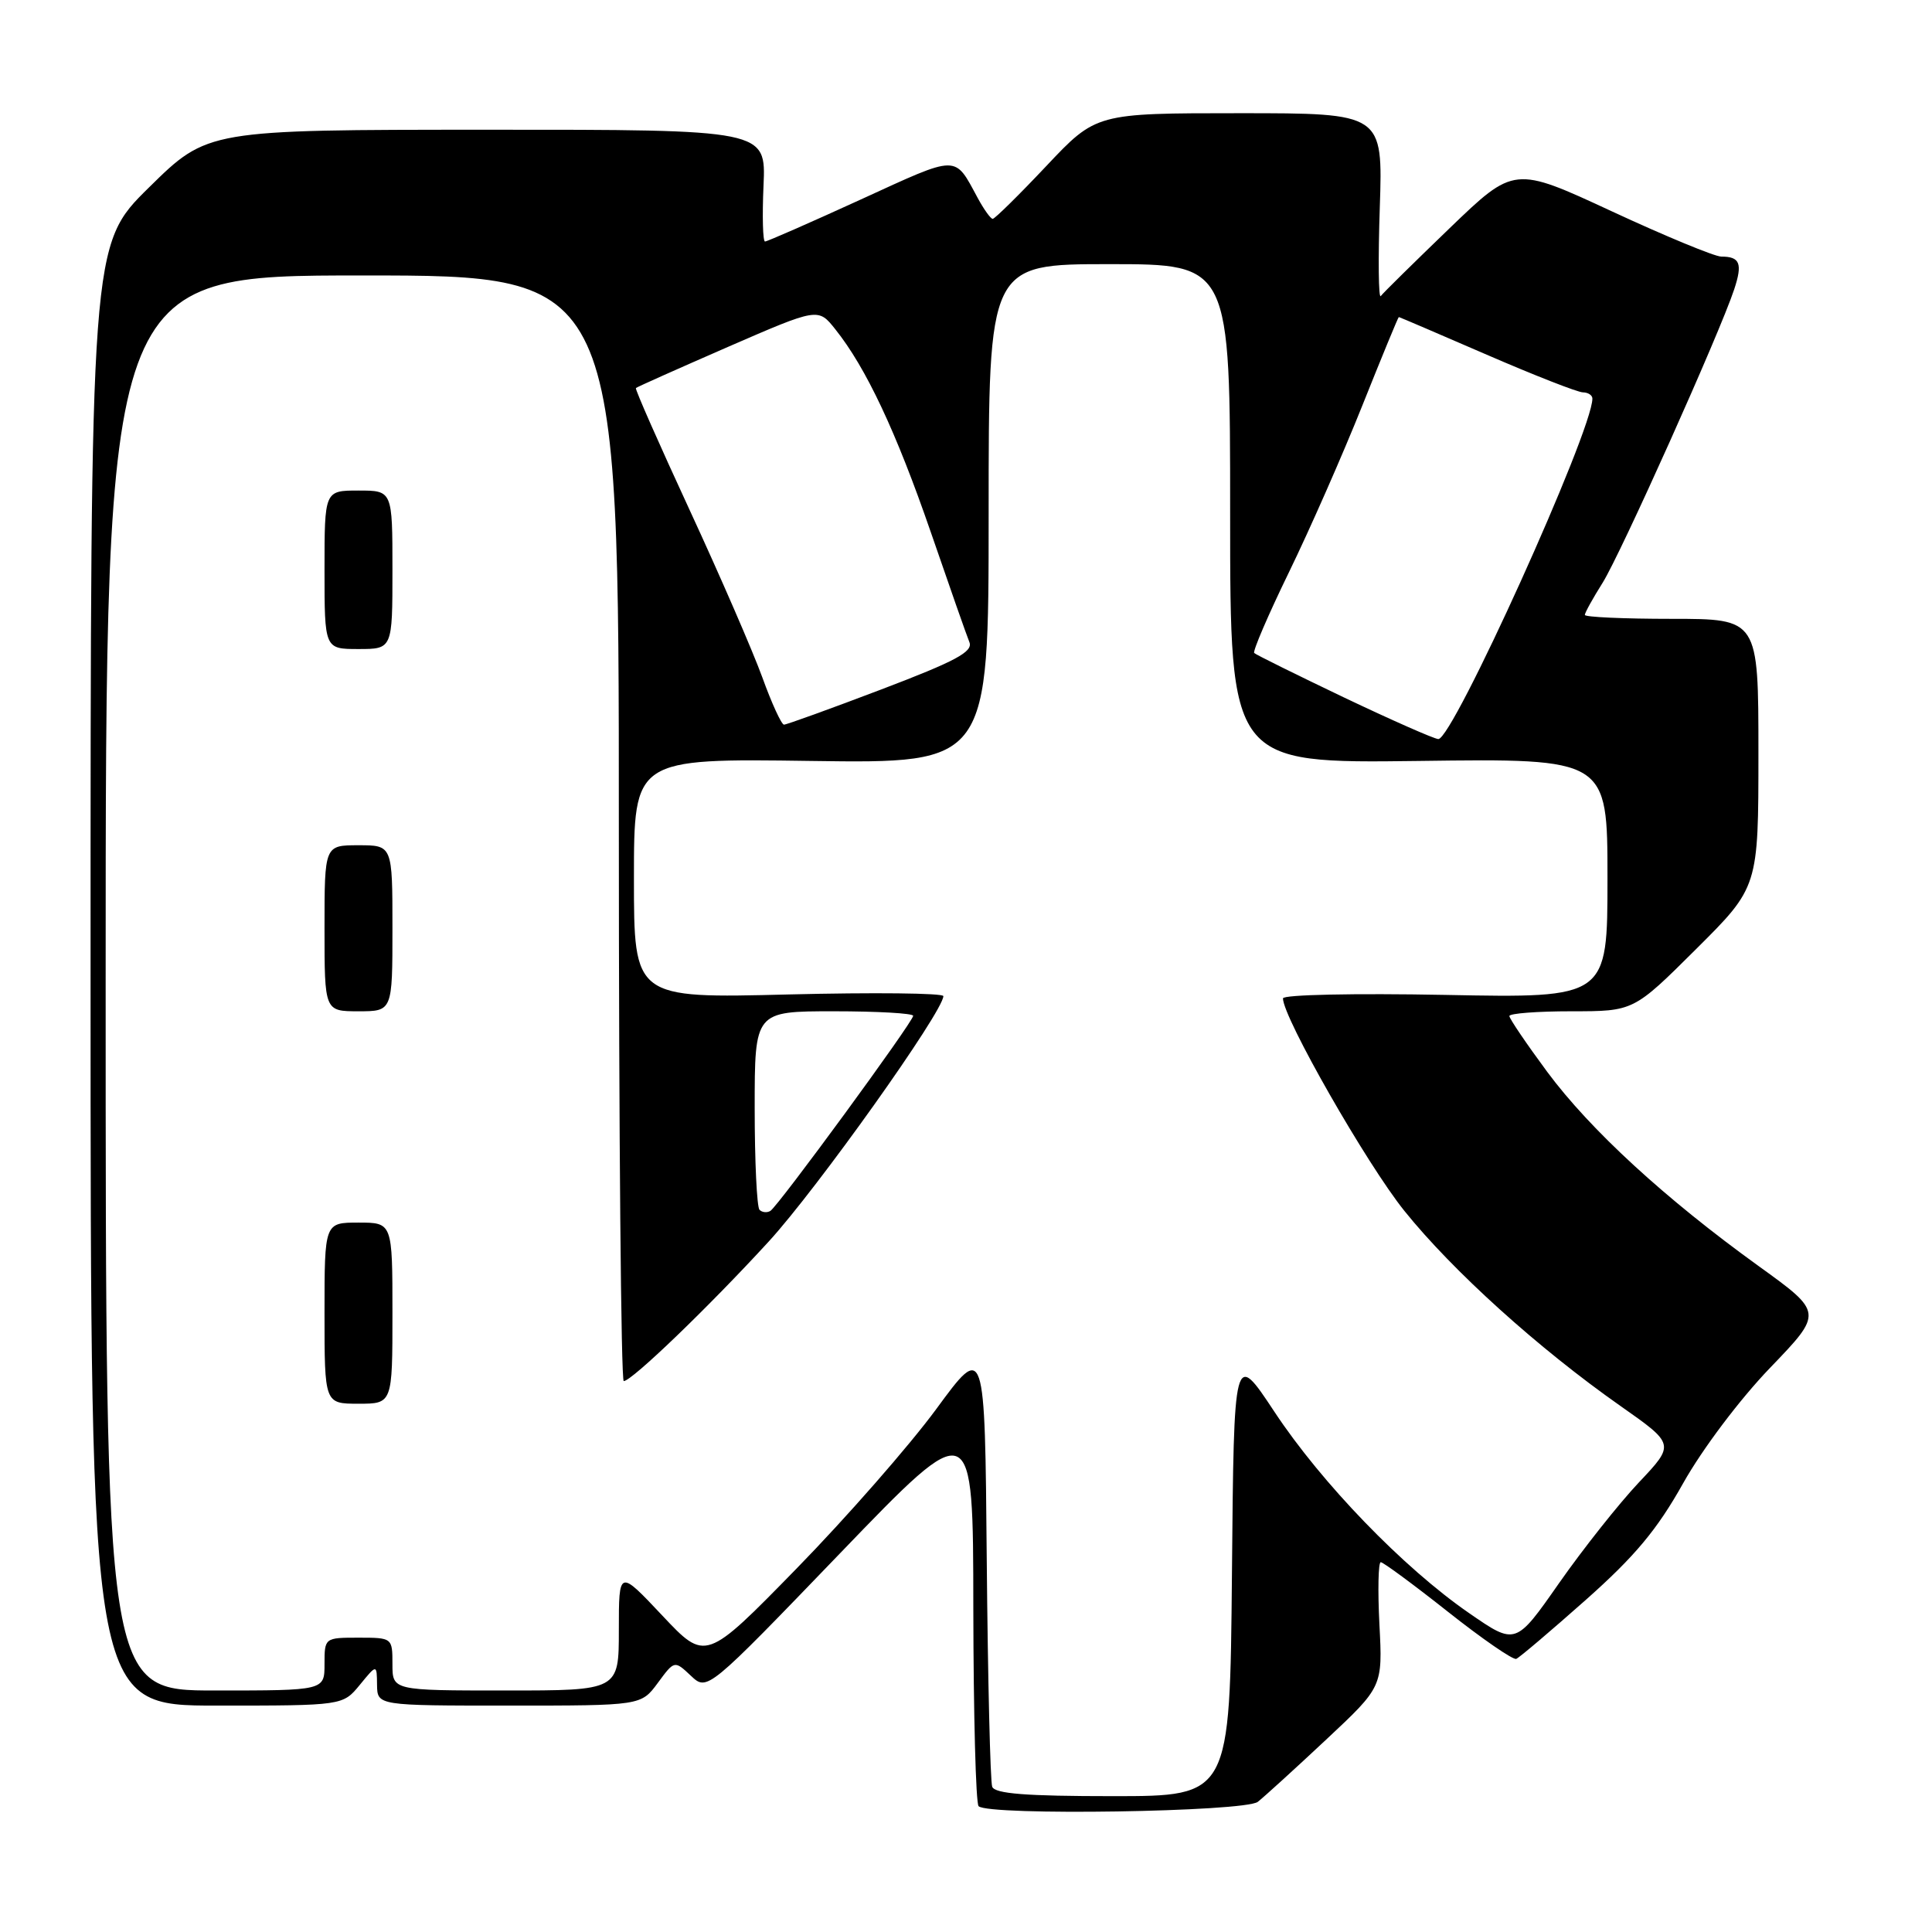 <?xml version="1.0" encoding="UTF-8" standalone="no"?>
<!DOCTYPE svg PUBLIC "-//W3C//DTD SVG 1.1//EN" "http://www.w3.org/Graphics/SVG/1.1/DTD/svg11.dtd" >
<svg xmlns="http://www.w3.org/2000/svg" xmlns:xlink="http://www.w3.org/1999/xlink" version="1.1" viewBox="0 0 256 256">
 <g >
 <path fill="currentColor"
d=" M 166.67 238.75 C 167.54 238.06 171.62 234.35 175.73 230.50 C 183.21 223.50 183.21 223.50 182.78 215.25 C 182.55 210.71 182.63 207.00 182.96 207.00 C 183.28 207.00 187.29 209.95 191.85 213.56 C 196.41 217.17 200.49 219.98 200.91 219.81 C 201.33 219.64 205.47 216.12 210.12 212.00 C 216.64 206.21 219.58 202.69 223.03 196.53 C 225.58 191.99 230.53 185.42 234.54 181.25 C 241.58 173.93 241.58 173.93 233.04 167.77 C 220.64 158.83 210.73 149.73 205.01 142.02 C 202.26 138.30 200.00 134.97 200.00 134.63 C 200.00 134.28 203.70 134.00 208.23 134.00 C 216.46 134.00 216.46 134.00 224.73 125.77 C 233.00 117.54 233.00 117.54 233.00 99.77 C 233.00 82.00 233.00 82.00 221.50 82.00 C 215.18 82.00 210.00 81.77 210.00 81.48 C 210.00 81.19 211.06 79.28 212.35 77.23 C 214.73 73.44 227.89 44.11 229.79 38.34 C 230.92 34.92 230.56 34.00 228.08 34.00 C 227.21 34.00 220.68 31.30 213.57 28.00 C 200.64 22.00 200.64 22.00 192.07 30.25 C 187.36 34.79 183.25 38.83 182.96 39.23 C 182.66 39.63 182.60 34.34 182.83 27.48 C 183.24 15.00 183.24 15.00 164.24 15.00 C 145.24 15.00 145.24 15.00 138.64 22.00 C 135.01 25.85 131.81 29.00 131.54 29.00 C 131.27 29.00 130.38 27.76 129.56 26.25 C 126.42 20.45 127.14 20.45 114.09 26.42 C 107.38 29.49 101.66 32.00 101.37 32.00 C 101.08 32.00 100.99 28.67 101.17 24.59 C 101.50 17.18 101.50 17.18 64.50 17.19 C 27.50 17.20 27.50 17.20 19.75 24.83 C 12.00 32.45 12.00 32.45 12.00 129.23 C 12.00 226.00 12.00 226.00 28.71 226.00 C 45.42 226.00 45.42 226.00 47.68 223.25 C 49.93 220.50 49.93 220.50 49.96 223.25 C 50.00 226.00 50.00 226.00 67.47 226.00 C 84.94 226.00 84.94 226.00 87.16 223.00 C 89.37 220.00 89.37 220.00 91.55 222.05 C 93.72 224.09 93.72 224.09 111.34 205.79 C 128.95 187.50 128.95 187.50 128.97 213.08 C 128.99 227.15 129.30 238.97 129.67 239.33 C 130.96 240.62 164.97 240.09 166.67 238.75 Z  M 131.47 236.75 C 131.22 236.06 130.89 222.55 130.75 206.72 C 130.50 177.93 130.50 177.93 124.05 186.72 C 120.50 191.55 112.18 201.05 105.55 207.84 C 93.50 220.17 93.50 220.17 87.75 214.06 C 82.00 207.95 82.00 207.95 82.00 215.97 C 82.00 224.00 82.00 224.00 67.00 224.00 C 52.00 224.00 52.00 224.00 52.00 220.50 C 52.00 217.02 51.98 217.00 47.50 217.00 C 43.02 217.00 43.00 217.02 43.00 220.50 C 43.00 224.00 43.00 224.00 28.50 224.00 C 14.00 224.00 14.00 224.00 14.00 130.25 C 14.00 36.50 14.00 36.50 48.00 36.50 C 82.00 36.50 82.00 36.50 82.00 109.75 C 82.00 150.04 82.29 183.00 82.65 183.00 C 83.71 183.00 93.91 173.18 101.85 164.52 C 108.28 157.51 125.00 134.01 125.00 131.99 C 125.00 131.59 115.78 131.49 104.50 131.77 C 84.00 132.29 84.00 132.29 84.00 116.39 C 84.00 100.50 84.00 100.50 107.50 100.83 C 131.00 101.16 131.00 101.16 131.00 68.08 C 131.00 35.00 131.00 35.00 147.00 35.00 C 163.00 35.00 163.00 35.00 163.00 68.08 C 163.00 101.15 163.00 101.15 188.00 100.83 C 213.00 100.50 213.00 100.50 213.00 116.37 C 213.00 132.25 213.00 132.25 191.50 131.83 C 179.48 131.60 170.00 131.80 170.00 132.29 C 170.00 134.82 181.11 154.26 186.09 160.45 C 192.51 168.43 203.85 178.67 214.72 186.30 C 221.94 191.37 221.94 191.37 217.16 196.43 C 214.53 199.22 209.78 205.21 206.60 209.75 C 200.83 218.01 200.83 218.01 194.67 213.75 C 185.97 207.75 175.11 196.52 168.85 187.04 C 163.50 178.96 163.50 178.96 163.24 208.48 C 162.97 238.00 162.97 238.00 147.45 238.00 C 135.96 238.00 131.82 237.68 131.47 236.75 Z  M 52.00 174.00 C 52.00 162.00 52.00 162.00 47.50 162.00 C 43.00 162.00 43.00 162.00 43.00 174.00 C 43.00 186.00 43.00 186.00 47.50 186.00 C 52.00 186.00 52.00 186.00 52.00 174.00 Z  M 52.00 123.00 C 52.00 112.00 52.00 112.00 47.50 112.00 C 43.00 112.00 43.00 112.00 43.00 123.00 C 43.00 134.00 43.00 134.00 47.50 134.00 C 52.00 134.00 52.00 134.00 52.00 123.00 Z  M 52.00 75.50 C 52.00 65.00 52.00 65.00 47.50 65.00 C 43.00 65.00 43.00 65.00 43.00 75.50 C 43.00 86.00 43.00 86.00 47.50 86.00 C 52.00 86.00 52.00 86.00 52.00 75.50 Z  M 100.64 160.31 C 100.29 159.95 100.00 153.89 100.00 146.83 C 100.00 134.00 100.00 134.00 110.50 134.00 C 116.28 134.00 121.00 134.27 121.00 134.60 C 121.00 135.39 103.13 159.80 102.08 160.45 C 101.64 160.72 100.99 160.66 100.64 160.31 Z  M 178.05 92.40 C 171.75 89.39 166.42 86.75 166.19 86.53 C 165.97 86.30 168.04 81.48 170.80 75.81 C 173.56 70.14 177.93 60.21 180.51 53.75 C 183.09 47.29 185.27 42.00 185.35 42.01 C 185.43 42.01 190.68 44.26 197.00 47.00 C 203.32 49.74 209.06 51.99 209.75 51.99 C 210.44 52.00 211.00 52.37 211.00 52.82 C 211.00 57.13 192.48 98.05 190.58 97.93 C 189.99 97.89 184.35 95.40 178.05 92.40 Z  M 101.01 89.75 C 99.76 86.31 95.43 76.33 91.38 67.58 C 87.33 58.82 84.12 51.55 84.26 51.42 C 84.39 51.28 89.88 48.84 96.45 45.97 C 108.41 40.77 108.41 40.77 110.69 43.64 C 114.75 48.72 118.74 57.20 123.33 70.50 C 125.79 77.65 128.09 84.21 128.45 85.09 C 128.96 86.36 126.65 87.60 116.79 91.35 C 110.03 93.92 104.22 96.02 103.88 96.02 C 103.55 96.01 102.25 93.19 101.01 89.75 Z "/>
</g>
</svg>